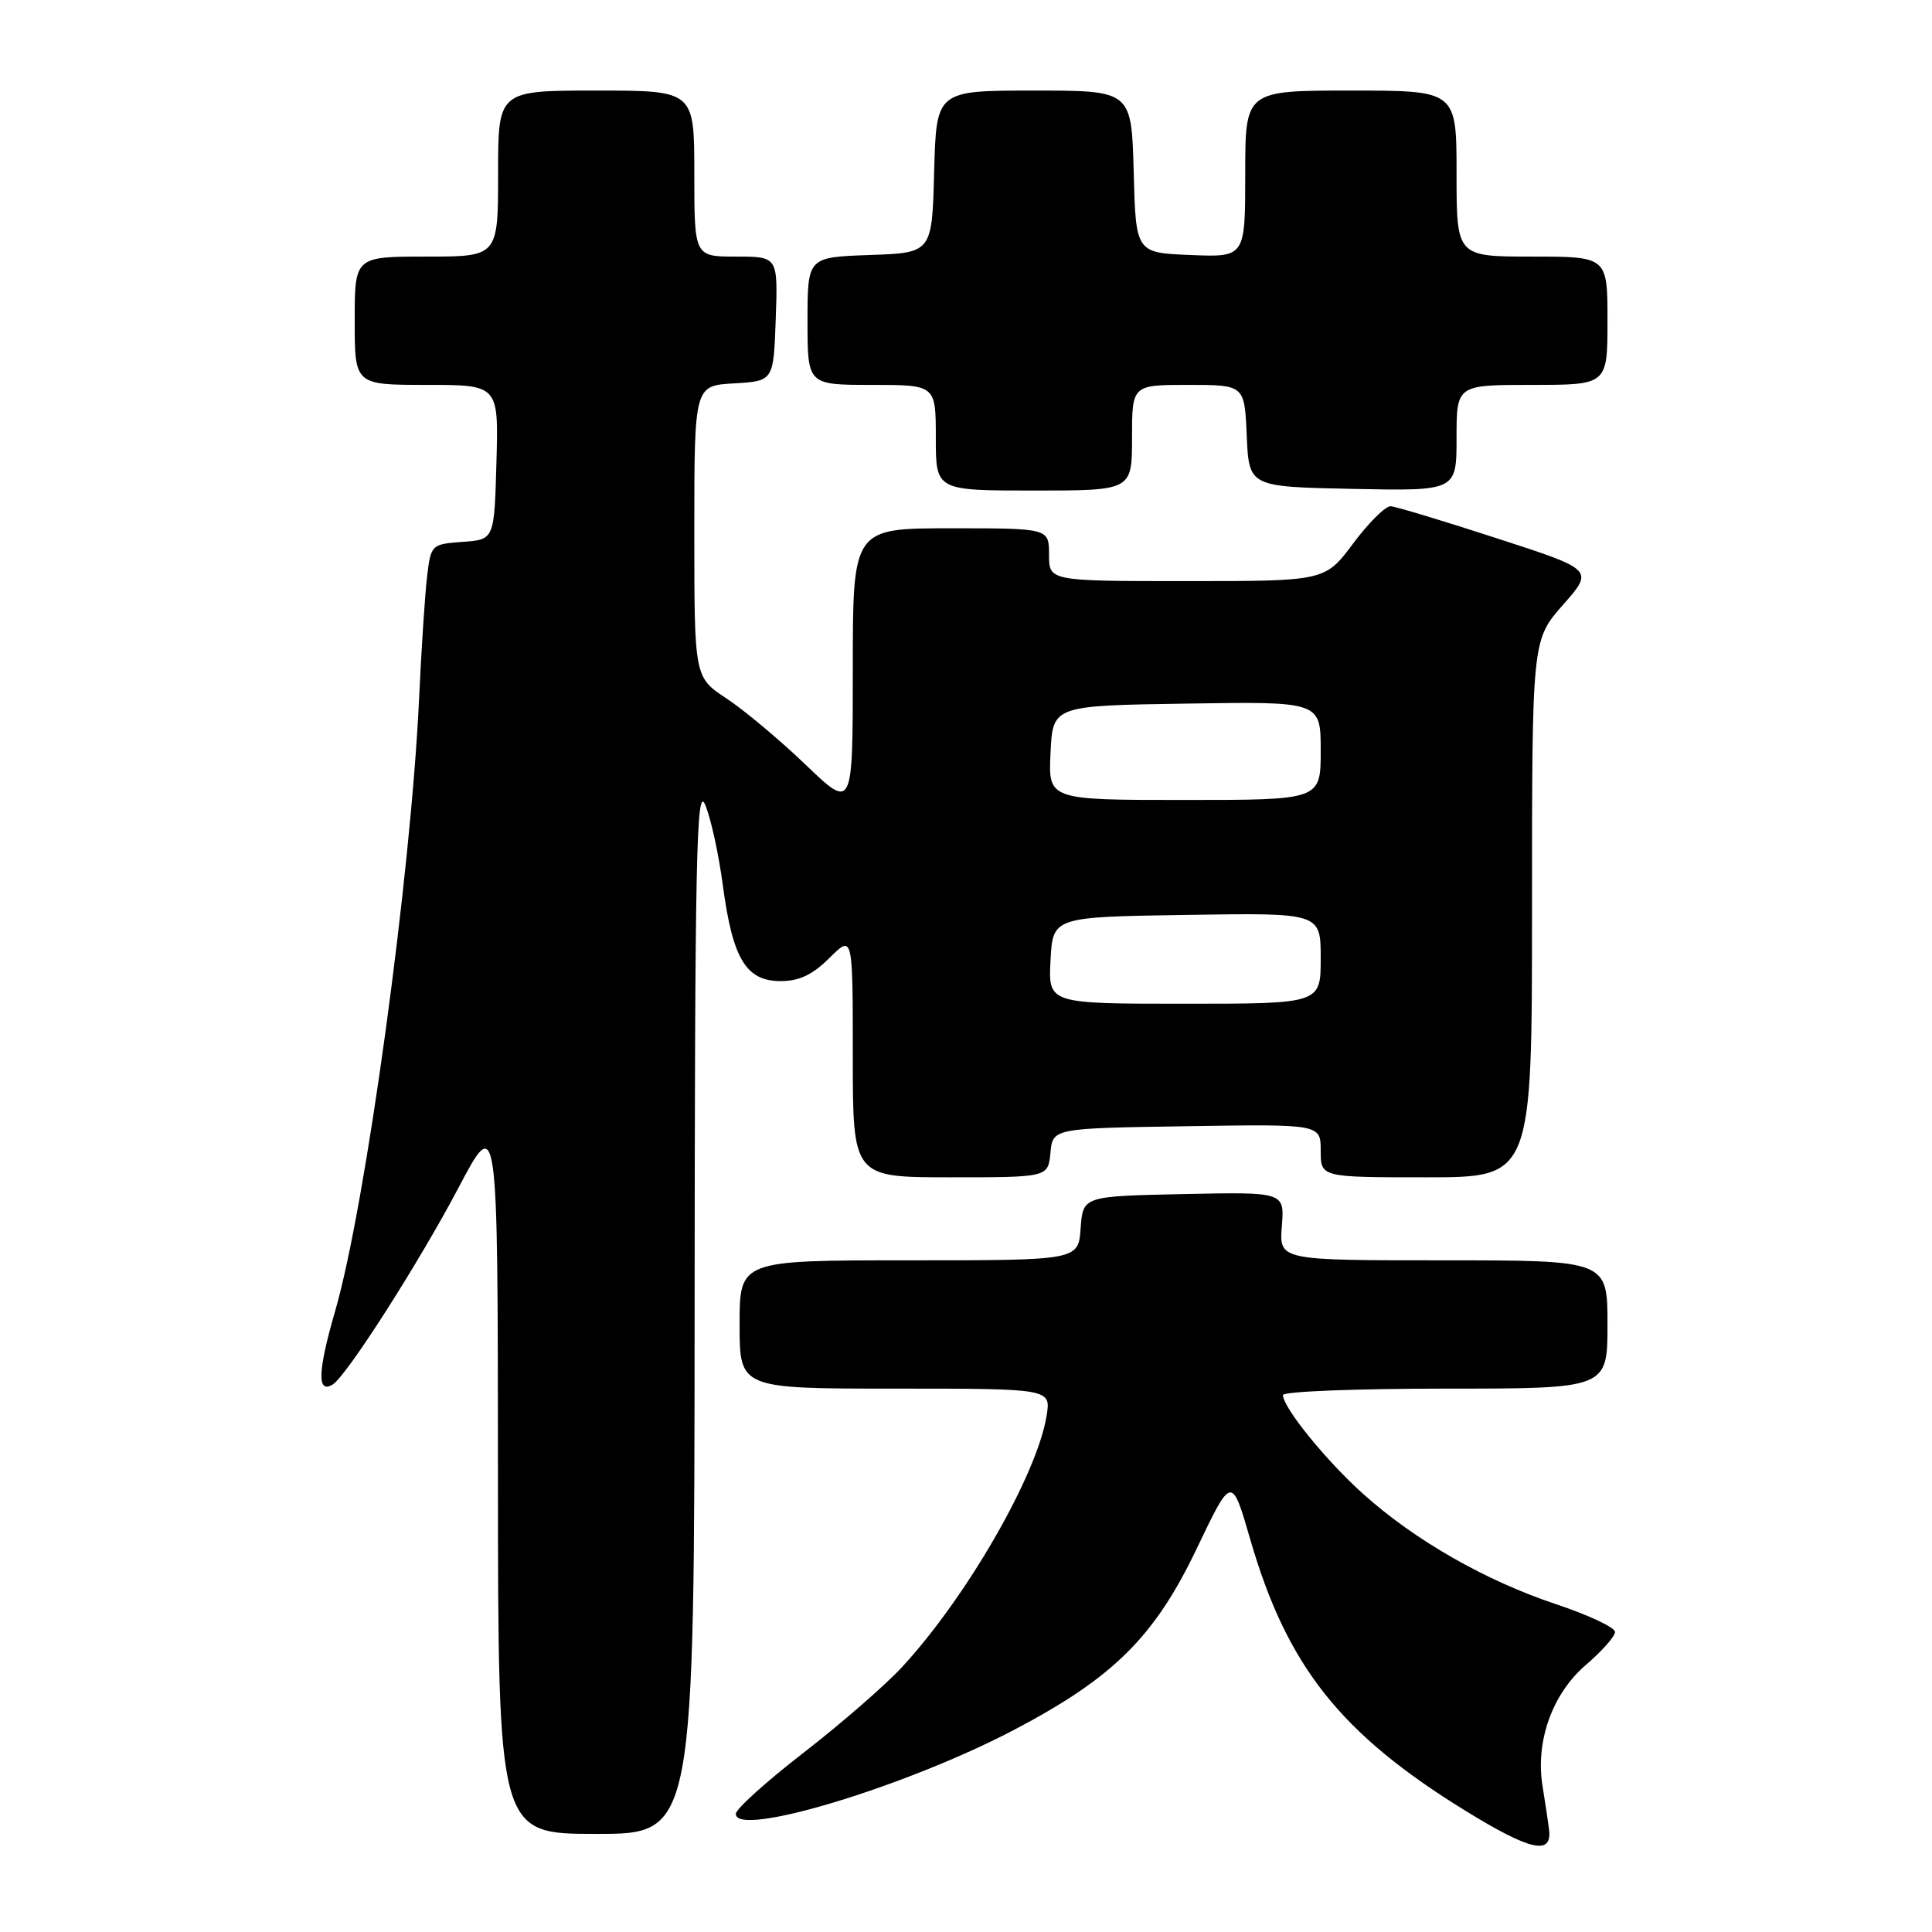 <?xml version="1.0" encoding="UTF-8" standalone="no"?>
<!DOCTYPE svg PUBLIC "-//W3C//DTD SVG 1.1//EN" "http://www.w3.org/Graphics/SVG/1.1/DTD/svg11.dtd" >
<svg xmlns="http://www.w3.org/2000/svg" xmlns:xlink="http://www.w3.org/1999/xlink" version="1.1" viewBox="0 0 256 256">
 <g >
 <path fill="currentColor"
d=" M 205.26 242.47 C 205.13 241.39 204.74 238.79 204.40 236.70 C 203.42 230.76 205.68 224.43 210.14 220.61 C 212.26 218.79 214.00 216.83 214.00 216.24 C 214.00 215.65 210.49 214.00 206.20 212.57 C 196.86 209.46 187.52 204.13 180.68 198.00 C 175.73 193.57 170.00 186.51 170.00 184.85 C 170.00 184.38 179.68 184.00 191.50 184.00 C 213.00 184.00 213.00 184.00 213.00 175.50 C 213.00 167.00 213.00 167.00 191.24 167.00 C 169.49 167.00 169.49 167.00 169.85 162.47 C 170.21 157.94 170.21 157.94 156.85 158.22 C 143.50 158.50 143.50 158.50 143.19 162.75 C 142.89 167.00 142.89 167.00 120.44 167.00 C 98.00 167.00 98.00 167.00 98.00 175.50 C 98.00 184.00 98.00 184.00 118.63 184.00 C 139.26 184.00 139.26 184.00 138.68 187.60 C 137.41 195.43 128.13 211.56 119.56 220.86 C 117.34 223.27 111.46 228.38 106.51 232.22 C 101.55 236.05 97.50 239.71 97.50 240.35 C 97.50 243.55 120.02 236.75 134.38 229.21 C 147.55 222.29 152.99 216.89 158.59 205.16 C 163.21 195.50 163.21 195.50 165.66 203.96 C 170.54 220.81 177.63 229.75 194.25 239.98 C 202.77 245.22 205.67 245.87 205.26 242.47 Z  M 92.04 173.25 C 92.07 113.98 92.28 103.96 93.42 106.59 C 94.16 108.28 95.23 113.14 95.79 117.38 C 97.09 127.08 98.86 130.00 103.45 130.00 C 105.91 130.00 107.69 129.15 109.92 126.92 C 113.00 123.85 113.00 123.85 113.00 139.92 C 113.00 156.00 113.00 156.00 125.94 156.00 C 138.87 156.00 138.87 156.00 139.19 152.75 C 139.50 149.50 139.50 149.50 157.25 149.23 C 175.00 148.95 175.00 148.95 175.00 152.48 C 175.00 156.00 175.00 156.00 189.00 156.00 C 203.00 156.00 203.00 156.00 203.00 120.40 C 203.00 84.81 203.00 84.81 207.10 80.15 C 211.21 75.50 211.21 75.50 198.35 71.33 C 191.28 69.03 184.95 67.12 184.27 67.08 C 183.59 67.04 181.36 69.25 179.31 72.00 C 175.57 77.00 175.57 77.00 157.29 77.00 C 139.00 77.00 139.00 77.00 139.00 73.50 C 139.00 70.00 139.00 70.00 126.00 70.00 C 113.00 70.00 113.00 70.00 113.00 88.66 C 113.00 107.32 113.00 107.32 106.75 101.33 C 103.31 98.03 98.59 94.08 96.25 92.54 C 92.00 89.73 92.00 89.73 92.00 70.42 C 92.00 51.10 92.00 51.10 97.25 50.80 C 102.50 50.50 102.50 50.50 102.79 42.25 C 103.08 34.00 103.08 34.00 97.54 34.00 C 92.00 34.00 92.00 34.00 92.00 23.00 C 92.00 12.00 92.00 12.00 79.00 12.00 C 66.00 12.00 66.00 12.00 66.00 23.00 C 66.00 34.00 66.00 34.00 56.50 34.00 C 47.00 34.00 47.00 34.00 47.00 42.50 C 47.00 51.00 47.00 51.00 56.53 51.00 C 66.07 51.00 66.07 51.00 65.78 61.25 C 65.50 71.50 65.50 71.50 61.30 71.80 C 57.18 72.10 57.10 72.19 56.60 76.30 C 56.32 78.61 55.84 85.94 55.53 92.58 C 54.43 116.15 48.45 159.76 44.42 173.68 C 42.09 181.72 41.99 184.74 44.09 183.45 C 45.93 182.31 55.48 167.37 60.69 157.50 C 65.96 147.50 65.96 147.50 65.98 195.25 C 66.00 243.00 66.00 243.00 79.00 243.00 C 92.00 243.00 92.00 243.00 92.04 173.25 Z  M 150.00 58.00 C 150.00 51.00 150.00 51.00 157.45 51.00 C 164.91 51.00 164.91 51.00 165.20 57.75 C 165.50 64.50 165.50 64.50 179.25 64.78 C 193.00 65.06 193.00 65.06 193.00 58.03 C 193.00 51.00 193.00 51.00 203.00 51.00 C 213.00 51.00 213.00 51.00 213.00 42.50 C 213.00 34.00 213.00 34.00 203.00 34.00 C 193.00 34.00 193.00 34.00 193.00 23.00 C 193.00 12.00 193.00 12.00 179.00 12.00 C 165.00 12.00 165.00 12.00 165.00 23.04 C 165.00 34.09 165.00 34.09 157.75 33.79 C 150.50 33.50 150.50 33.50 150.22 22.75 C 149.93 12.00 149.93 12.00 137.00 12.00 C 124.07 12.00 124.07 12.00 123.78 22.75 C 123.50 33.50 123.50 33.50 115.25 33.79 C 107.00 34.08 107.00 34.08 107.00 42.54 C 107.00 51.00 107.00 51.00 115.50 51.00 C 124.00 51.00 124.00 51.00 124.00 58.00 C 124.00 65.00 124.00 65.00 137.00 65.00 C 150.00 65.00 150.00 65.00 150.00 58.00 Z  M 139.20 127.25 C 139.50 121.50 139.50 121.50 157.25 121.23 C 175.00 120.95 175.00 120.95 175.00 126.98 C 175.00 133.00 175.00 133.00 156.95 133.00 C 138.90 133.00 138.90 133.00 139.20 127.25 Z  M 139.20 99.75 C 139.50 93.50 139.50 93.50 157.25 93.23 C 175.00 92.95 175.00 92.95 175.00 99.48 C 175.00 106.00 175.00 106.00 156.95 106.00 C 138.90 106.00 138.90 106.00 139.20 99.75 Z "/>
</g>
</svg>